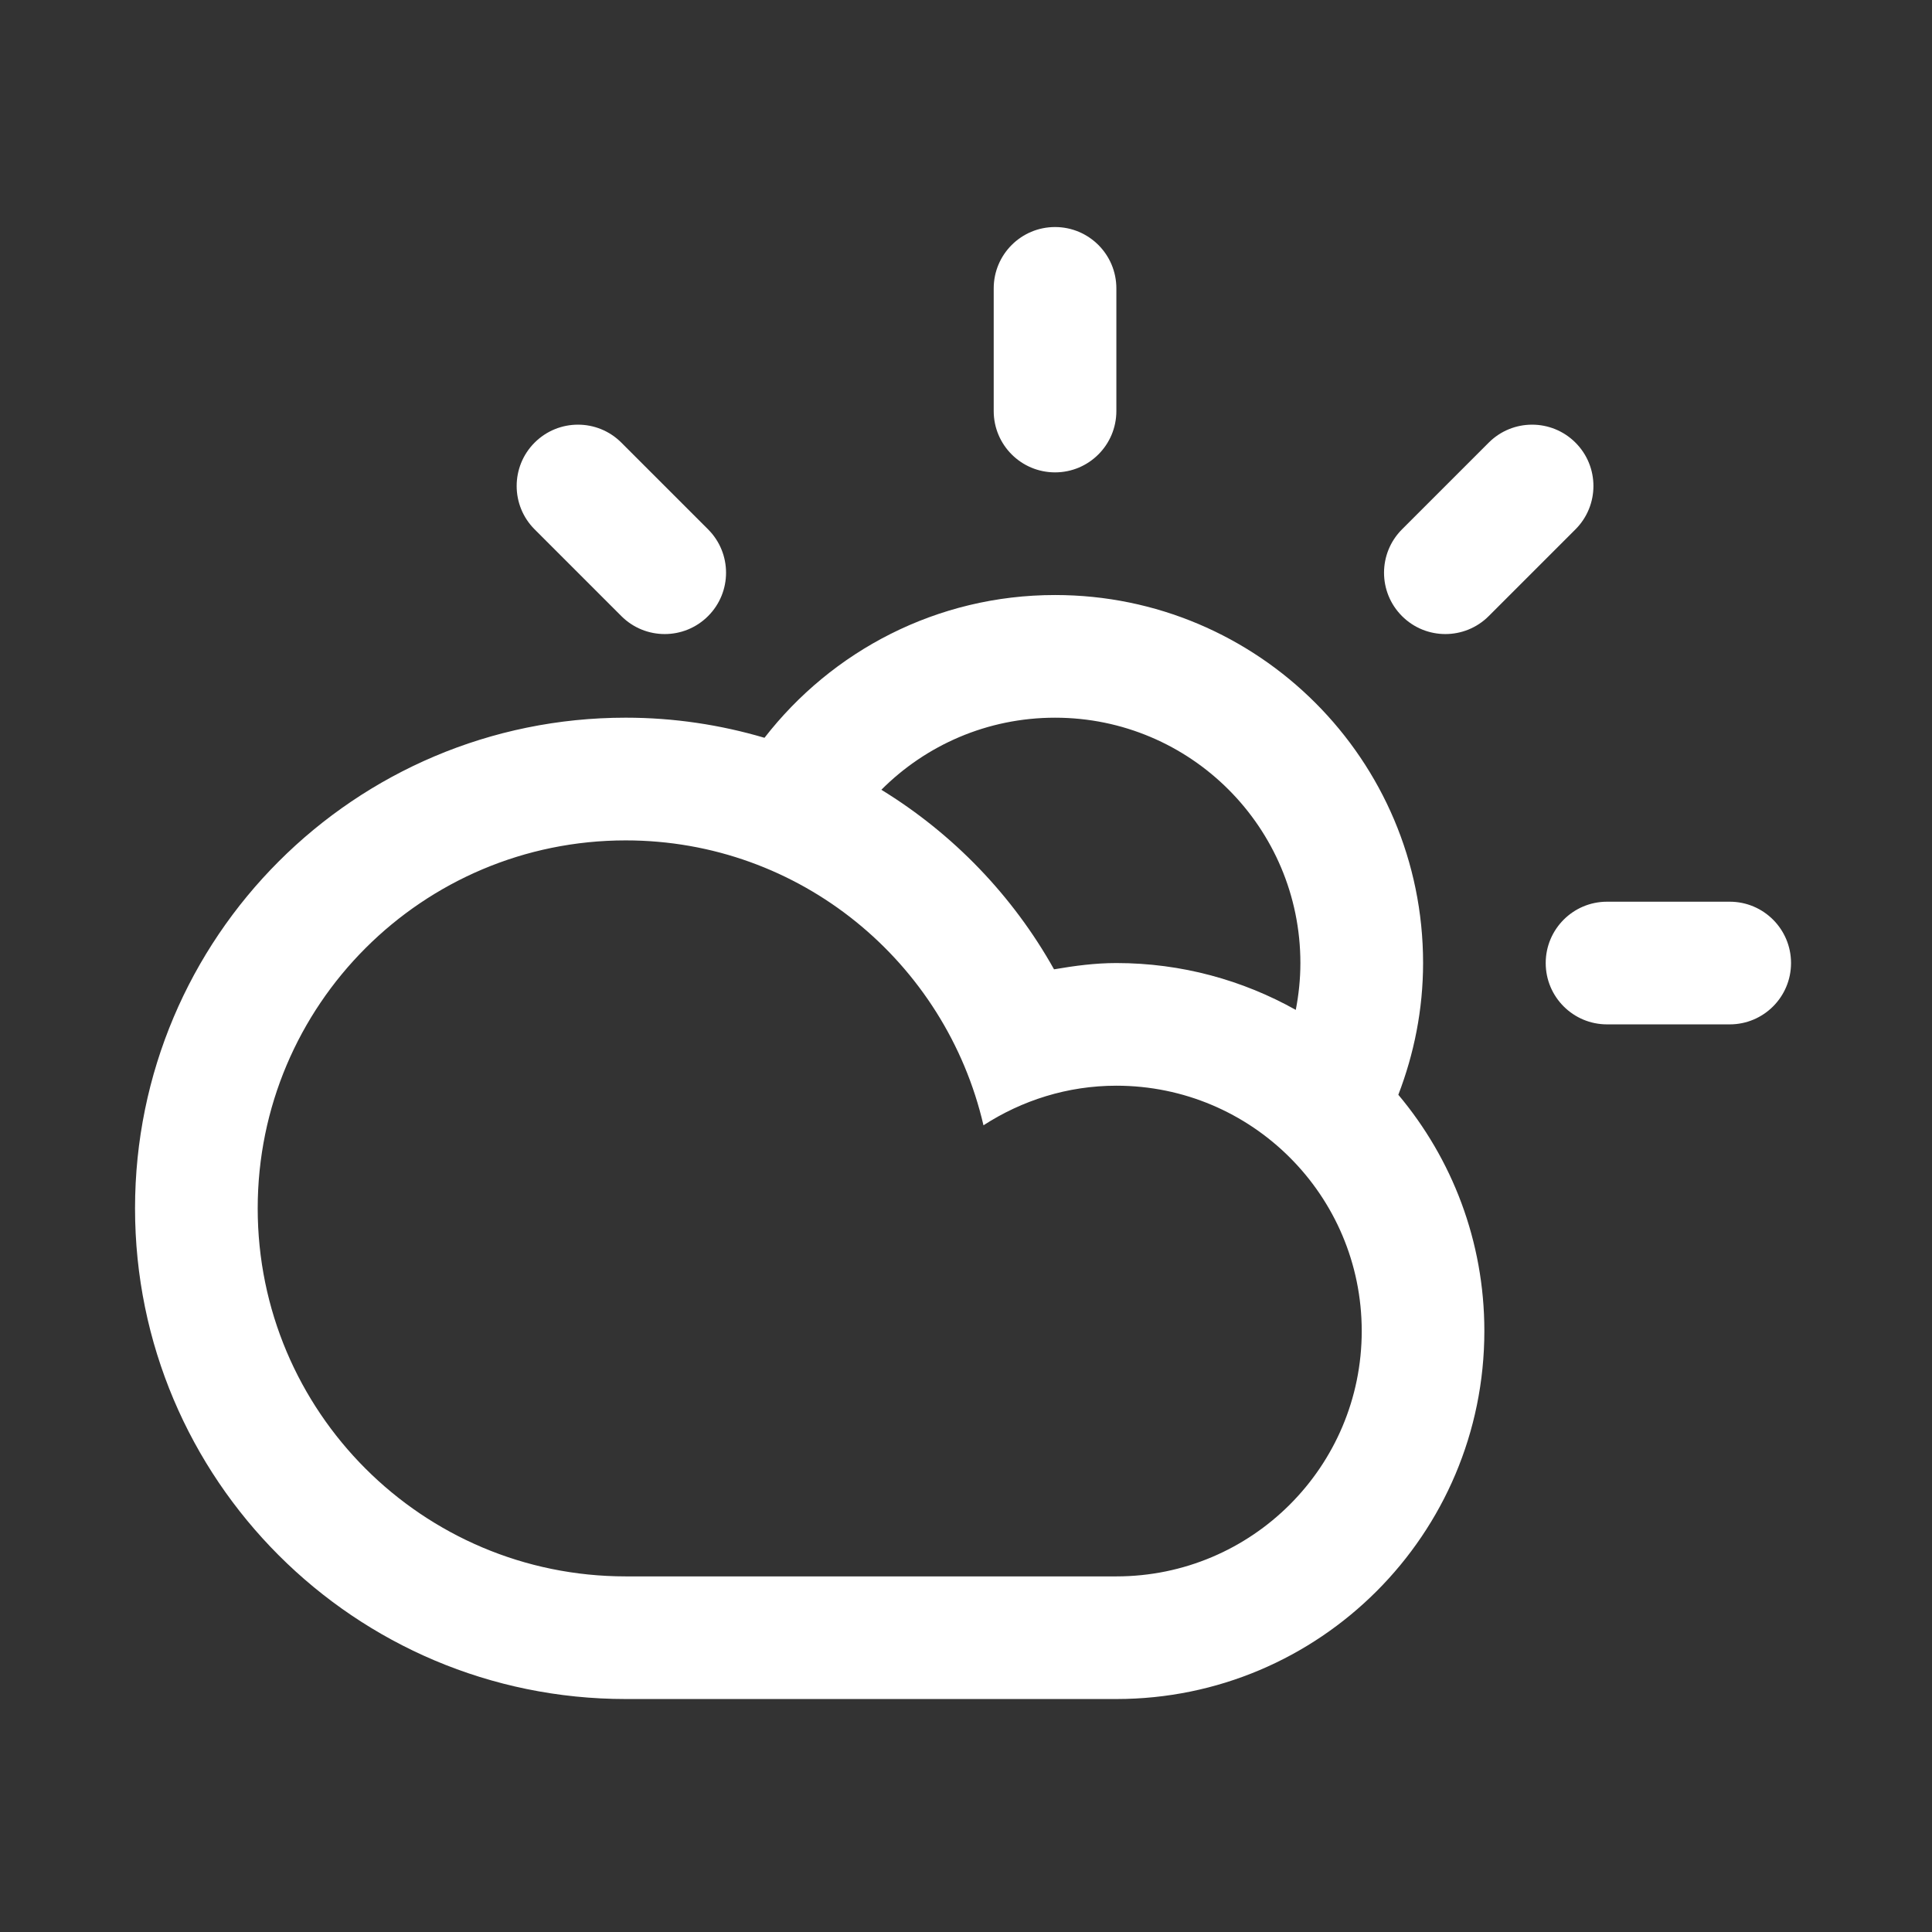 <?xml version="1.0" encoding="utf-8"?>
<!-- Generator: Adobe Illustrator 17.0.0, SVG Export Plug-In . SVG Version: 6.00 Build 0)  -->
<!DOCTYPE svg PUBLIC "-//W3C//DTD SVG 1.1//EN" "http://www.w3.org/Graphics/SVG/1.1/DTD/svg11.dtd">
<svg version="1.1" id="图层_1" xmlns="http://www.w3.org/2000/svg" xmlns:xlink="http://www.w3.org/1999/xlink" x="0px" y="0px"
	 width="140px" height="140px" viewBox="0 0 140 140" enable-background="new 0 0 140 140" xml:space="preserve">
<rect x="0" y="0" width="140" height="140" fill="#333333" stroke="none"/>
<path fill="#FFFFFF" d="M125.342,74.23h-8.889c-2.455,0-4.445-1.988-4.445-4.444c0-2.454,1.99-4.445,4.445-4.445h8.889
	c2.455,0,4.443,1.991,4.443,4.445C129.785,72.242,127.797,74.23,125.342,74.23L125.342,74.23z M107.879,44.644
	c-1.736,1.736-4.549,1.736-6.285,0c-1.736-1.735-1.736-4.549,0-6.285l6.285-6.285c1.736-1.735,4.549-1.735,6.285,0
	c1.736,1.735,1.736,4.55,0,6.285L107.879,44.644L107.879,44.644z M101.328,79.331L101.328,79.331
	c3.889,4.631,6.234,10.601,6.234,17.119c0,14.728-11.939,26.668-26.666,26.668H45.342c-19.639,0-35.557-15.917-35.557-35.556
	c0-19.636,15.918-35.556,35.557-35.556c3.494,0,6.865,0.516,10.055,1.458c4.879-6.285,12.484-10.346,21.057-10.346
	c14.728,0,26.668,11.937,26.668,26.666C103.121,73.155,102.468,76.364,101.328,79.331L101.328,79.331z M18.674,87.563
	c0,14.729,11.939,26.668,26.668,26.668h35.555c9.82,0,17.779-7.961,17.779-17.78c0-9.817-7.959-17.777-17.779-17.777
	c-3.555,0-6.852,1.071-9.631,2.869C68.527,69.725,57.99,60.898,45.342,60.898C30.613,60.898,18.674,72.834,18.674,87.563
	L18.674,87.563z M76.453,52.007c-4.916,0-9.369,1.996-12.586,5.223c5.201,3.189,9.525,7.673,12.512,13.011
	c1.473-0.253,2.968-0.455,4.518-0.455c4.725,0,9.152,1.24,13,3.394c0.213-1.098,0.334-2.232,0.334-3.394
	C94.23,59.966,86.271,52.007,76.453,52.007L76.453,52.007z M76.453,34.23c-2.455,0-4.445-1.989-4.445-4.445v-8.888
	c0-2.456,1.99-4.445,4.445-4.445c2.453,0,4.443,1.989,4.443,4.445v8.888C80.896,32.241,78.906,34.23,76.453,34.23L76.453,34.23z
	 M45.025,44.644l-6.285-6.285c-1.734-1.735-1.734-4.55,0-6.285c1.736-1.735,4.551-1.735,6.285,0l6.285,6.285
	c1.736,1.736,1.736,4.55,0,6.285C49.576,46.38,46.762,46.38,45.025,44.644L45.025,44.644z"/>
</svg>
